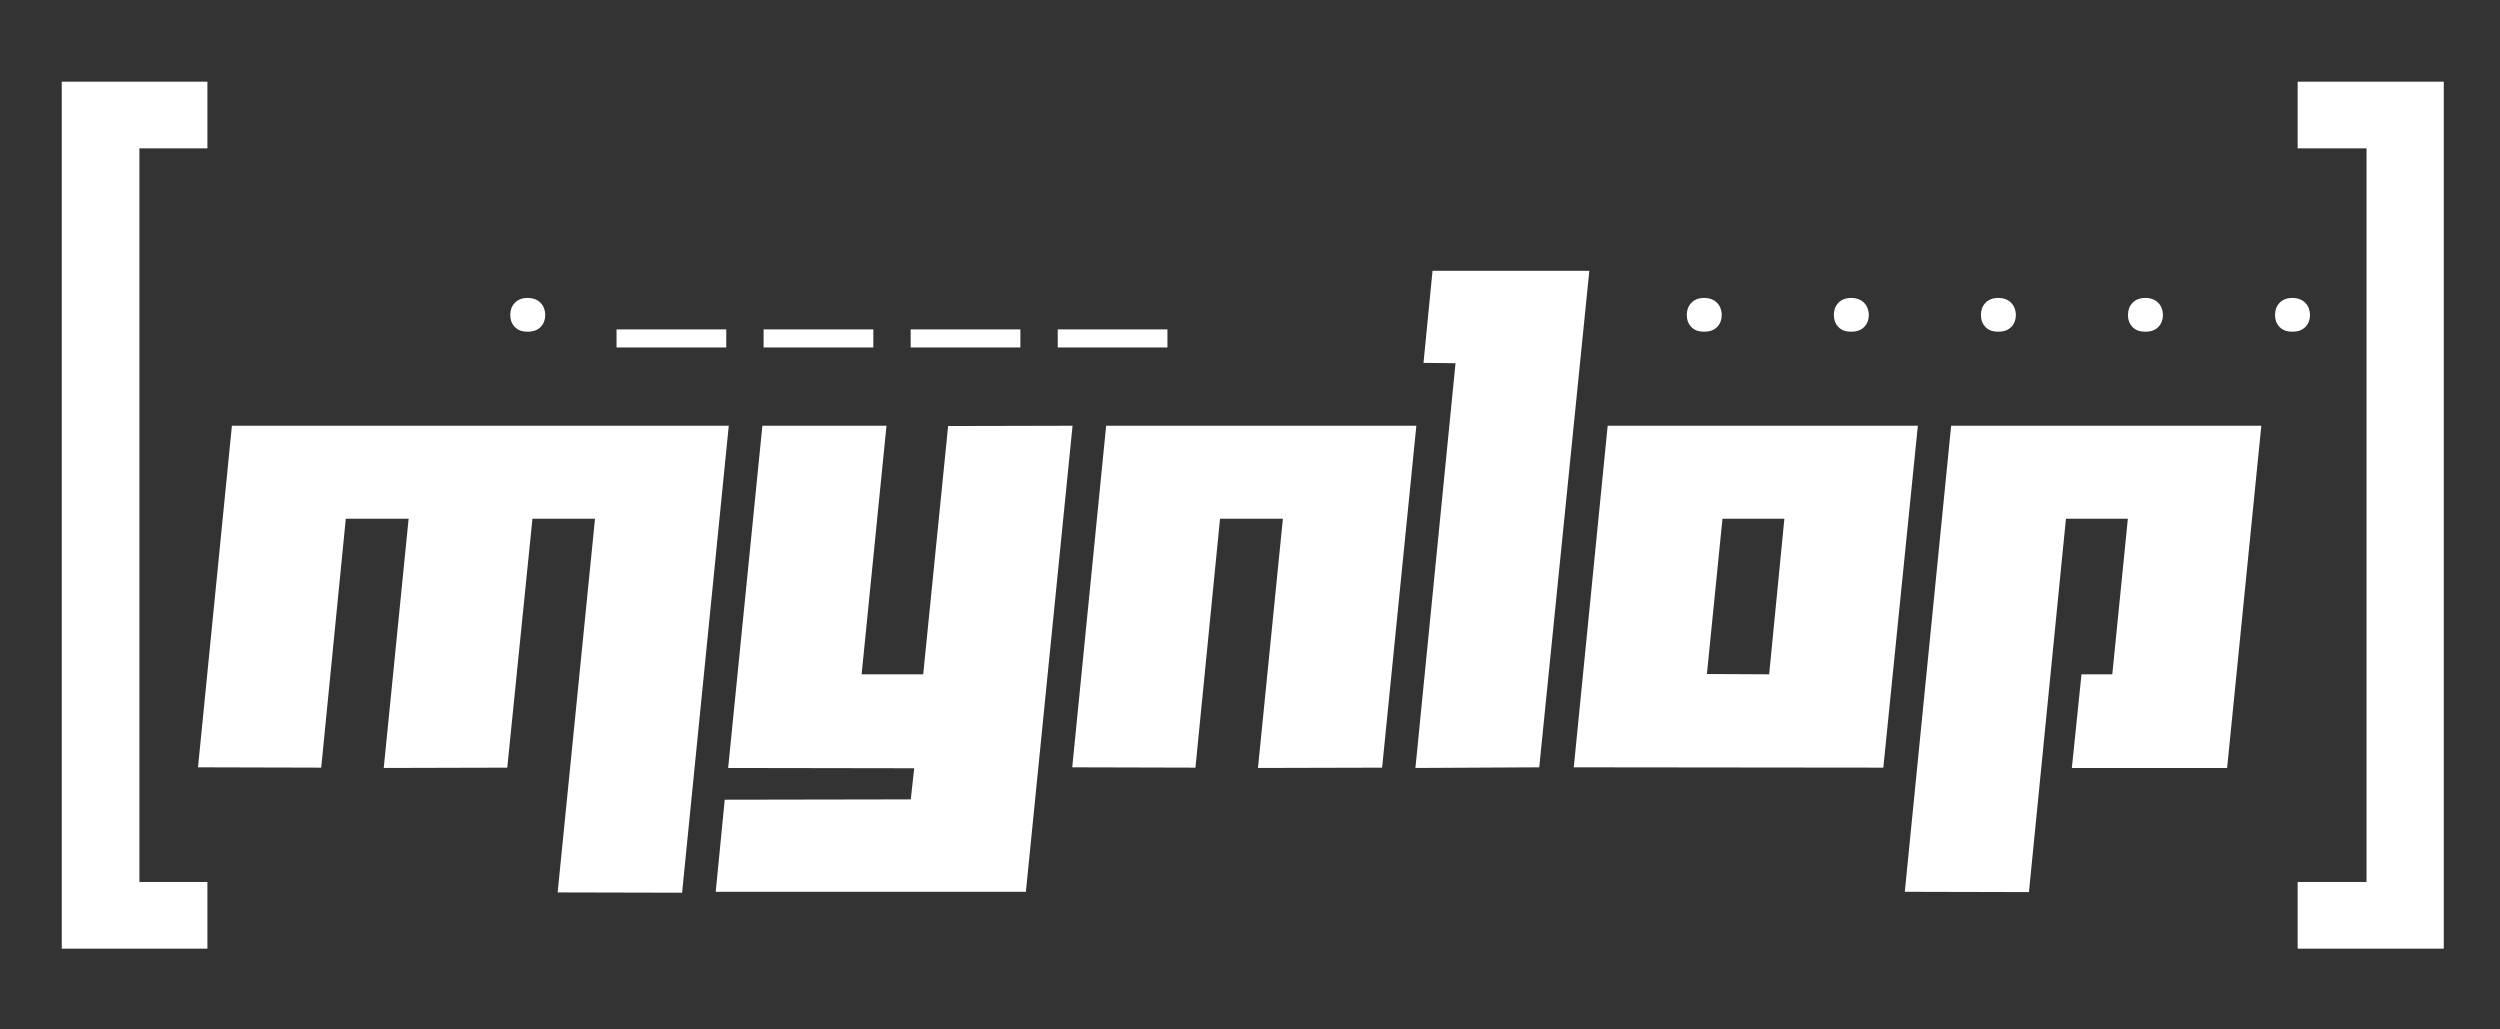 <svg xmlns="http://www.w3.org/2000/svg" viewBox="0 0 850 350" width="850" height="350">
	<rect x="0" y="0" width="850" height="350" fill="#333333" stroke="none"/>
	<style>
		tspan { white-space:pre }
	</style>
	<g id="Folder 2 copy 3">
		<path id=".____  " fill="#FFFFFF" class=".... " d="M173.49 107.12Q173.49 105.9 173.86 104.84Q174.27 103.78 175 103.01Q175.73 102.2 176.83 101.75Q177.93 101.3 179.39 101.3Q180.86 101.3 181.96 101.75Q183.1 102.2 183.83 103.01Q184.6 103.78 184.97 104.84Q185.37 105.9 185.37 107.12Q185.37 108.3 184.97 109.36Q184.6 110.37 183.83 111.15Q183.1 111.92 181.96 112.37Q180.86 112.77 179.39 112.77Q177.93 112.77 176.83 112.37Q175.73 111.92 175 111.15Q174.27 110.37 173.86 109.36Q173.49 108.3 173.49 107.12ZM246.93 112L246.93 118.14L209.62 118.14L209.62 112L246.93 112ZM296.93 112L296.93 118.14L259.62 118.14L259.62 112L296.93 112ZM346.93 112L346.93 118.14L309.63 118.14L309.63 112L346.93 112ZM396.93 112L396.93 118.14L359.63 118.14L359.63 112L396.93 112ZM573.5 107.12Q573.5 105.9 573.87 104.84Q574.28 103.78 575.01 103.01Q575.74 102.2 576.84 101.75Q577.94 101.3 579.4 101.3Q580.87 101.3 581.97 101.75Q583.11 102.2 583.84 103.01Q584.61 103.78 584.98 104.84Q585.38 105.9 585.38 107.12Q585.38 108.3 584.98 109.36Q584.61 110.37 583.84 111.15Q583.11 111.92 581.97 112.37Q580.87 112.77 579.4 112.77Q577.94 112.77 576.84 112.37Q575.74 111.92 575.01 111.15Q574.28 110.37 573.87 109.36Q573.5 108.3 573.5 107.12ZM623.51 107.12Q623.51 105.9 623.87 104.84Q624.28 103.78 625.01 103.01Q625.74 102.2 626.84 101.75Q627.94 101.3 629.41 101.3Q630.87 101.3 631.97 101.75Q633.11 102.2 633.84 103.01Q634.61 103.78 634.98 104.84Q635.39 105.9 635.39 107.12Q635.39 108.3 634.98 109.36Q634.61 110.37 633.84 111.15Q633.11 111.92 631.97 112.37Q630.87 112.77 629.41 112.77Q627.94 112.77 626.84 112.37Q625.74 111.92 625.01 111.15Q624.28 110.37 623.87 109.36Q623.51 108.3 623.51 107.12ZM673.51 107.12Q673.51 105.9 673.87 104.84Q674.28 103.78 675.01 103.01Q675.75 102.2 676.84 101.75Q677.94 101.3 679.41 101.3Q680.87 101.3 681.97 101.75Q683.11 102.2 683.84 103.01Q684.61 103.78 684.98 104.84Q685.39 105.9 685.39 107.12Q685.39 108.3 684.98 109.36Q684.61 110.37 683.84 111.15Q683.11 111.92 681.97 112.37Q680.87 112.77 679.41 112.77Q677.94 112.77 676.84 112.37Q675.75 111.92 675.01 111.15Q674.28 110.37 673.87 109.36Q673.51 108.3 673.51 107.12ZM723.51 107.12Q723.51 105.9 723.87 104.84Q724.28 103.78 725.01 103.01Q725.75 102.2 726.84 101.75Q727.94 101.3 729.41 101.3Q730.87 101.3 731.97 101.75Q733.11 102.2 733.84 103.01Q734.62 103.78 734.98 104.84Q735.39 105.9 735.39 107.12Q735.39 108.3 734.98 109.36Q734.62 110.37 733.84 111.15Q733.11 111.92 731.97 112.37Q730.87 112.77 729.41 112.77Q727.94 112.77 726.84 112.37Q725.75 111.92 725.01 111.15Q724.28 110.37 723.87 109.36Q723.51 108.3 723.51 107.12ZM773.51 107.12Q773.51 105.9 773.88 104.84Q774.28 103.78 775.02 103.01Q775.75 102.2 776.85 101.75Q777.94 101.3 779.41 101.3Q780.87 101.3 781.97 101.75Q783.11 102.2 783.84 103.01Q784.62 103.78 784.98 104.84Q785.39 105.9 785.39 107.12Q785.39 108.3 784.98 109.36Q784.62 110.37 783.84 111.15Q783.11 111.92 781.97 112.37Q780.87 112.77 779.41 112.77Q777.94 112.77 776.85 112.37Q775.75 111.92 775.02 111.15Q774.28 110.37 773.88 109.36Q773.51 108.3 773.51 107.12Z" />
		<path id="[          ] " fill="#FFFFFF" d="M70.52 27.77L70.52 50.44L47.4 50.44L47.4 299.87L70.52 299.87L70.52 322.54L21 322.54L21 27.77L70.52 27.77ZM781.2 50.44L781.2 27.77L830.88 27.77L830.88 322.54L781.2 322.54L781.2 299.87L804.62 299.87L804.62 50.44L781.2 50.44Z" />
		<path id="mynLop " fill="#FFFFFF" d="M78.85 144.75L247.78 144.75L231.91 303.52L189.6 303.42L202.3 176.38L181.03 176.38L172.47 261L130.47 261.11L138.93 176.38L117.57 176.38L109.21 261L67.32 260.89L78.85 144.75ZM322.36 144.85L364.67 144.75L348.8 303.21L243.34 303.21L246.41 271.9L309.66 271.79L310.83 261.21L247.57 261.11L259.21 144.75L301.41 144.75L292.95 229.27L313.89 229.27L322.36 144.85ZM376.09 144.75L481.56 144.75L469.92 261L427.71 261.11L436.18 176.38L414.81 176.38L406.45 261L364.56 260.89L376.09 144.75ZM523.34 260.89L481.24 261.11L494.88 123.49L483.99 123.38L487.06 92.07L540.37 92.07L523.34 260.89ZM546.61 144.75L652.07 144.75L640.33 261L535.08 260.89L546.61 144.75ZM601.51 229.27L606.69 176.38L585.64 176.38L580.35 229.16L601.51 229.27ZM663.39 144.75L768.85 144.75L757.22 261.11L704.43 261.11L707.71 229.27L718.18 229.27L723.47 176.38L702.42 176.38L689.84 303.31L647.63 303.21L663.39 144.75Z" />
	</g>
</svg>